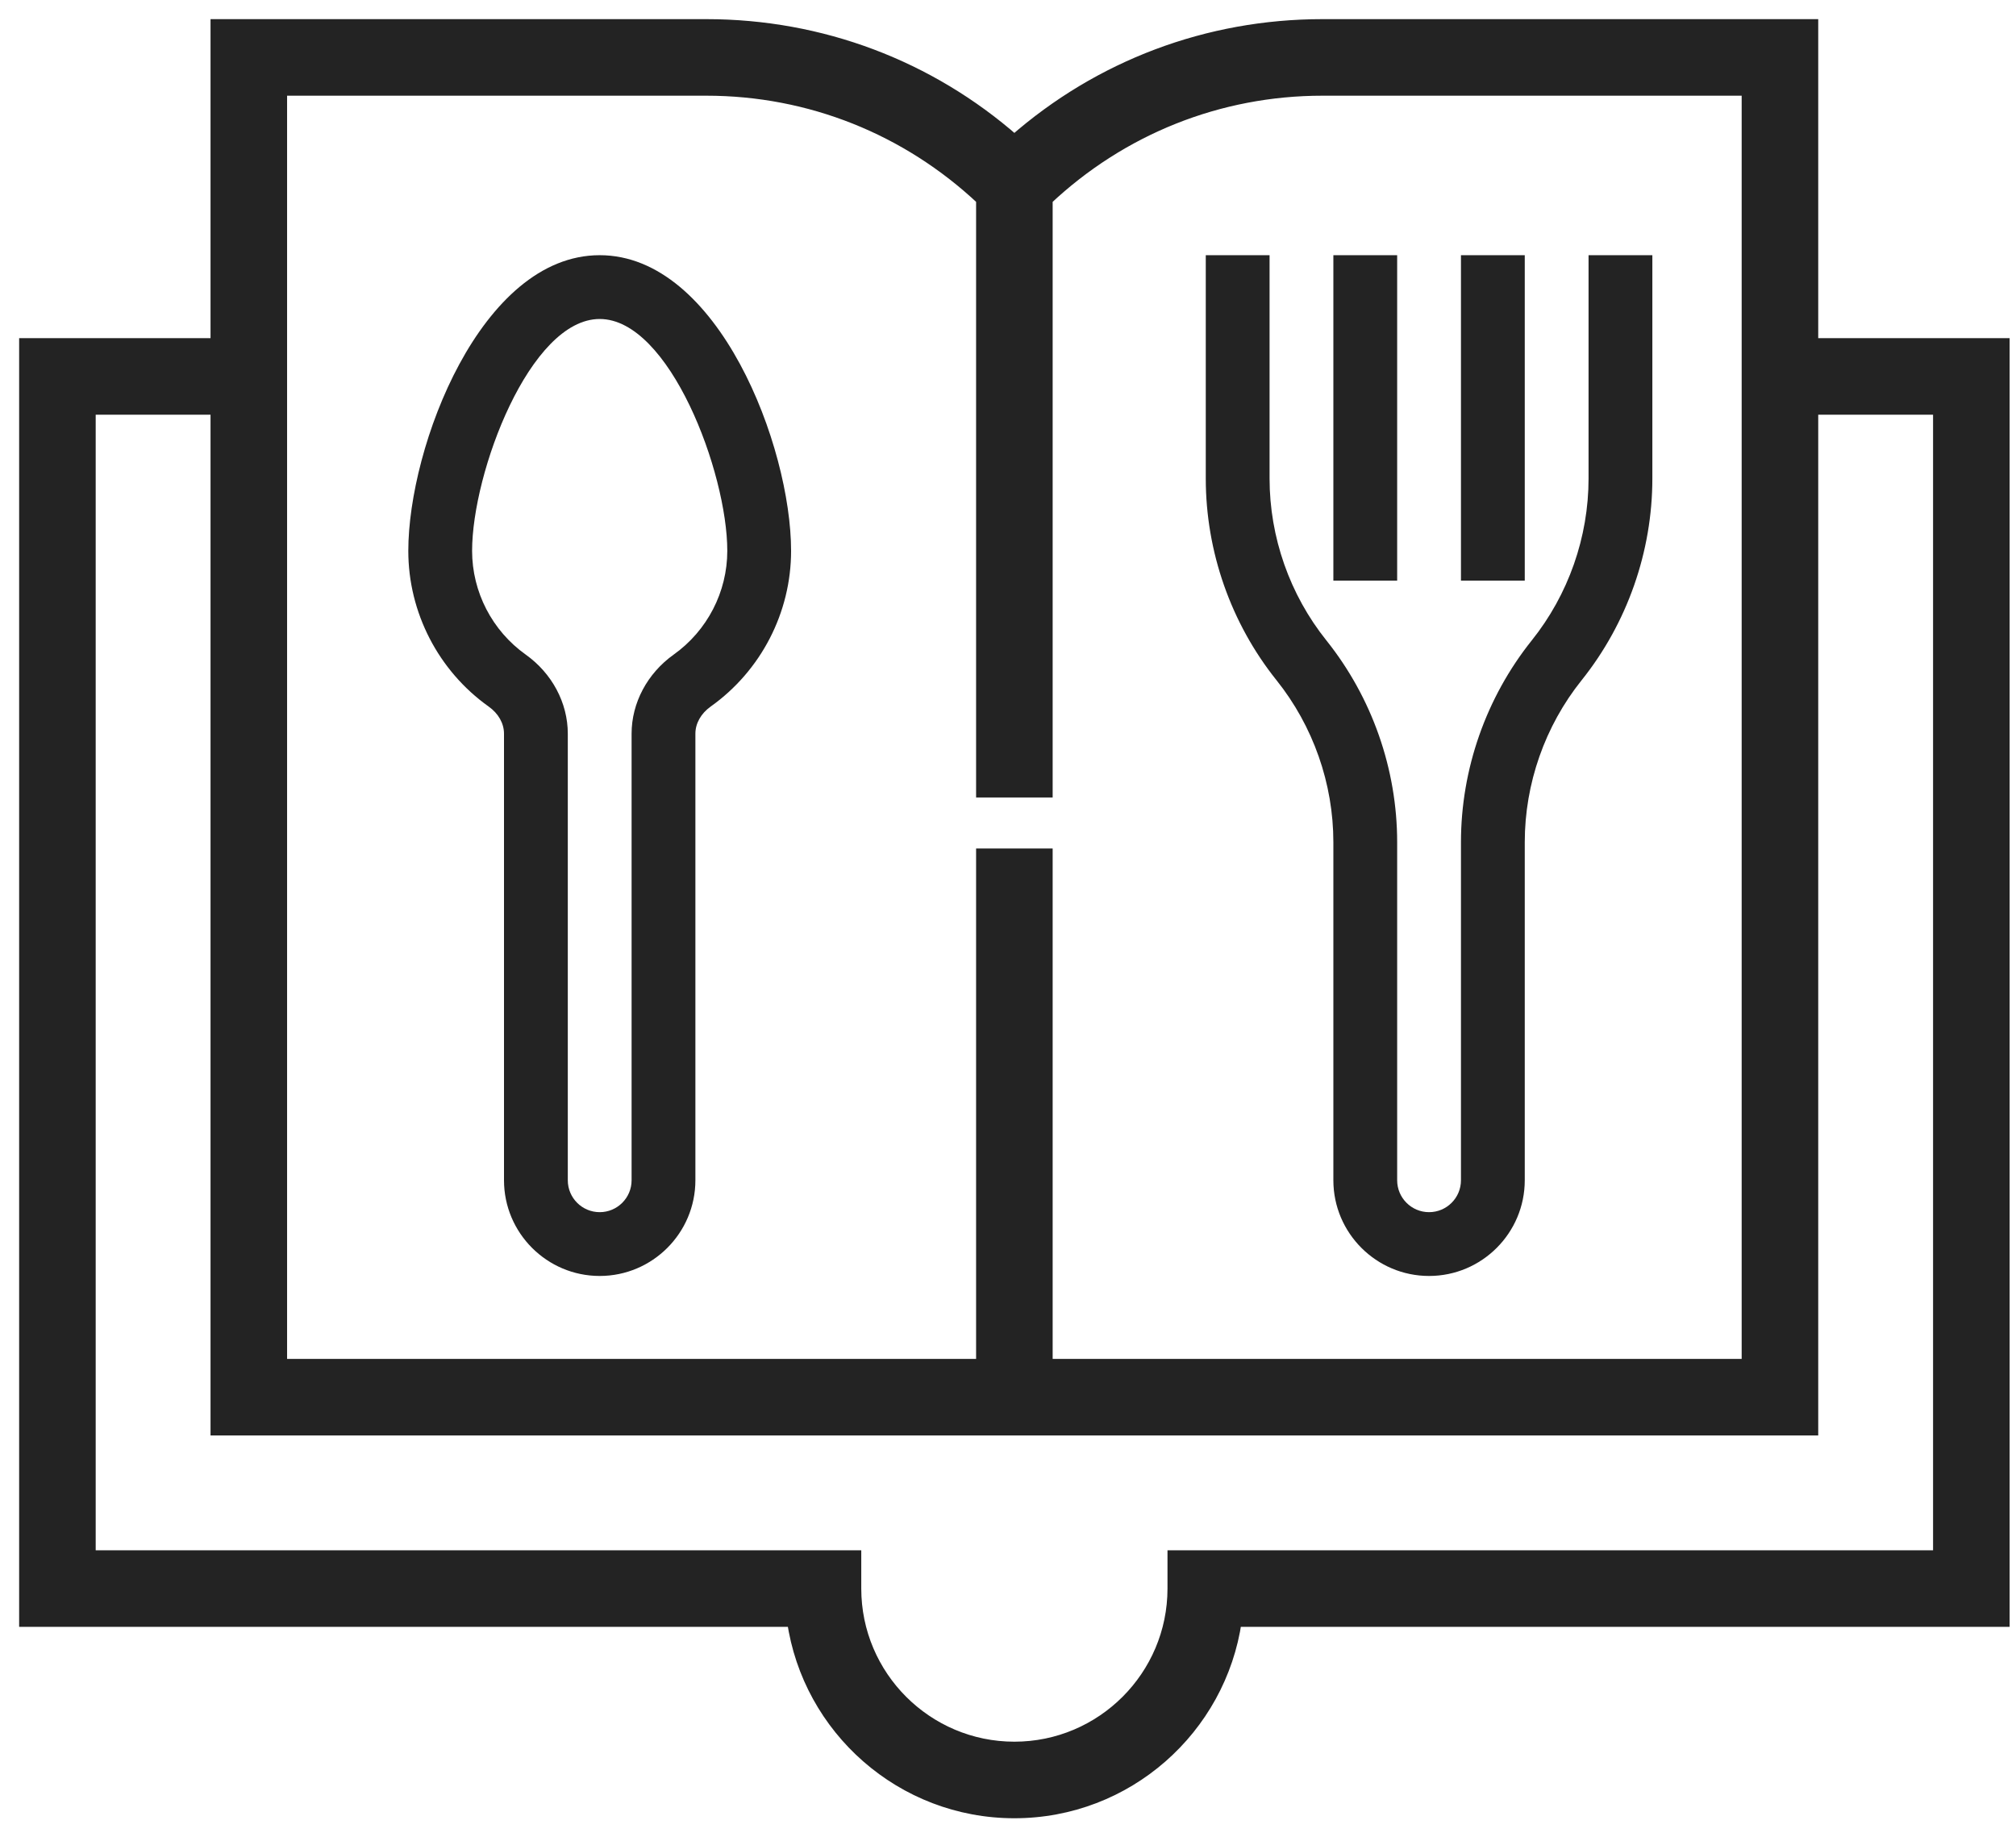 <svg width="79" height="72" viewBox="0 0 79 72" fill="none" xmlns="http://www.w3.org/2000/svg">
<path fill-rule="evenodd" clip-rule="evenodd" d="M71 13.5V1H51.822C47.332 1 43.091 2.603 39.75 5.537C36.409 2.603 32.168 1 27.678 1H8.5V13.5H1V63.5H31.088C31.696 67.735 35.349 71 39.75 71C44.151 71 47.802 67.735 48.411 63.5H78.5V13.5H71ZM11 3.5H27.678C31.738 3.5 35.556 5.033 38.5 7.801V31H41V7.801C43.944 5.033 47.761 3.5 51.822 3.5H68.5V53.5H41V33.5H38.5V53.5H11V3.5ZM46 61H76V16H71V56H8.5V16H3.5V61H33.5V62.25C33.5 65.696 36.304 68.5 39.75 68.5C43.196 68.5 46 65.696 46 62.25V61Z" fill="#232323"/>
<path d="M71 1H71.25V0.75H71V1ZM71 13.5H70.75V13.75H71V13.5ZM39.75 5.537L39.585 5.725L39.75 5.87L39.915 5.725L39.75 5.537ZM8.5 1V0.75H8.25V1H8.5ZM8.5 13.5V13.75H8.75V13.5H8.5ZM1 13.5V13.25H0.75V13.5H1ZM1 63.5H0.75V63.75H1V63.5ZM31.088 63.5L31.336 63.465L31.305 63.25H31.088V63.5ZM48.411 63.5V63.25H48.195L48.164 63.464L48.411 63.5ZM78.5 63.5V63.75H78.75V63.5H78.5ZM78.5 13.5H78.75V13.25H78.5V13.5ZM11 3.5V3.25H10.75V3.5H11ZM38.5 7.801H38.75V7.693L38.671 7.619L38.5 7.801ZM38.5 31H38.25V31.25H38.5V31ZM41 31V31.25H41.25V31H41ZM41 7.801L40.829 7.619L40.75 7.693V7.801H41ZM68.5 3.5H68.75V3.25H68.5V3.5ZM68.5 53.5V53.75H68.75V53.5H68.5ZM41 53.5H40.75V53.75H41V53.5ZM41 33.5H41.25V33.25H41V33.5ZM38.5 33.5V33.25H38.25V33.5H38.5ZM38.5 53.5V53.75H38.75V53.5H38.5ZM11 53.5H10.75V53.75H11V53.5ZM76 61V61.25H76.25V61H76ZM46 61V60.75H45.75V61H46ZM76 16H76.25V15.75H76V16ZM71 16V15.75H70.75V16H71ZM71 56V56.25H71.25V56H71ZM8.5 56H8.25V56.25H8.5V56ZM8.5 16H8.75V15.75H8.5V16ZM3.5 16V15.75H3.25V16H3.5ZM3.5 61H3.25V61.25H3.5V61ZM33.5 61H33.75V60.75H33.5V61ZM70.75 1V13.5H71.25V1H70.75ZM51.822 1.25H71V0.75H51.822V1.25ZM39.915 5.725C43.21 2.831 47.393 1.25 51.822 1.25V0.75C47.272 0.75 42.972 2.375 39.585 5.35L39.915 5.725ZM27.678 1.25C32.107 1.25 36.29 2.831 39.585 5.725L39.915 5.35C36.528 2.375 32.228 0.75 27.678 0.75V1.25ZM8.5 1.25H27.678V0.75H8.5V1.25ZM8.75 13.5V1H8.25V13.5H8.75ZM1 13.75H8.5V13.25H1V13.75ZM1.25 63.5V13.5H0.75V63.5H1.25ZM31.088 63.25H1V63.75H31.088V63.25ZM39.75 70.75C35.475 70.75 31.927 67.579 31.336 63.465L30.841 63.535C31.466 67.892 35.222 71.25 39.75 71.25V70.75ZM48.164 63.464C47.572 67.579 44.025 70.75 39.75 70.75V71.25C44.278 71.25 48.032 67.892 48.659 63.536L48.164 63.464ZM78.5 63.25H48.411V63.75H78.5V63.25ZM78.25 13.5V63.5H78.75V13.5H78.25ZM71 13.75H78.5V13.25H71V13.75ZM27.678 3.25H11V3.75H27.678V3.25ZM38.671 7.619C35.682 4.807 31.803 3.25 27.678 3.25V3.75C31.674 3.75 35.431 5.258 38.329 7.983L38.671 7.619ZM38.75 31V7.801H38.25V31H38.75ZM41 30.75H38.5V31.25H41V30.75ZM40.75 7.801V31H41.25V7.801H40.75ZM51.822 3.25C47.697 3.25 43.818 4.807 40.829 7.619L41.171 7.983C44.069 5.258 47.826 3.75 51.822 3.75V3.25ZM68.5 3.25H51.822V3.75H68.5V3.25ZM68.75 53.5V3.5H68.25V53.5H68.75ZM41 53.75H68.5V53.25H41V53.75ZM40.75 33.5V53.5H41.25V33.5H40.75ZM38.5 33.75H41V33.25H38.5V33.75ZM38.75 53.5V33.5H38.25V53.5H38.75ZM11 53.75H38.5V53.25H11V53.75ZM10.75 3.5V53.5H11.25V3.5H10.75ZM76 60.75H46V61.25H76V60.75ZM75.75 16V61H76.25V16H75.75ZM71 16.25H76V15.75H71V16.25ZM71.25 56V16H70.75V56H71.25ZM8.5 56.25H71V55.75H8.5V56.25ZM8.25 16V56H8.75V16H8.25ZM3.5 16.25H8.5V15.75H3.5V16.25ZM3.75 61V16H3.25V61H3.75ZM33.5 60.75H3.5V61.25H33.5V60.75ZM33.75 62.25V61H33.25V62.25H33.75ZM39.75 68.25C36.442 68.25 33.75 65.558 33.75 62.25H33.25C33.25 65.834 36.166 68.75 39.75 68.75V68.25ZM45.75 62.25C45.75 65.558 43.058 68.25 39.75 68.25V68.75C43.334 68.75 46.25 65.834 46.25 62.25H45.75ZM45.75 61V62.25H46.25V61H45.75Z" fill="#232323"/>
<path fill-rule="evenodd" clip-rule="evenodd" d="M16 21.586C16 17.501 18.847 10 23.5 10C28.153 10 31 17.501 31 21.586C31 24.002 29.823 26.282 27.849 27.687C27.468 27.959 27.25 28.348 27.25 28.75V46.25C27.25 48.317 25.567 50 23.5 50C21.433 50 19.75 48.317 19.75 46.25V28.75C19.75 28.348 19.532 27.959 19.151 27.689C17.177 26.284 16 24.003 16 21.586ZM24.75 28.75C24.75 27.545 25.366 26.387 26.399 25.651C27.715 24.714 28.5 23.195 28.5 21.586C28.5 18.515 26.236 12.5 23.5 12.5C20.764 12.5 18.5 18.515 18.5 21.586C18.5 23.195 19.285 24.714 20.601 25.651C21.634 26.387 22.25 27.545 22.25 28.75V46.25C22.25 46.94 22.81 47.5 23.5 47.5C24.19 47.5 24.75 46.94 24.75 46.25V28.75Z" fill="#232323"/>
<path fill-rule="evenodd" clip-rule="evenodd" d="M52.25 46.25V33.004C52.25 30.706 51.459 28.453 50.024 26.658C48.235 24.423 47.25 21.614 47.25 18.75V10H49.75V18.75C49.75 21.049 50.541 23.303 51.976 25.095C53.765 27.333 54.75 30.14 54.75 33.004V46.25C54.75 46.94 55.31 47.5 56 47.5C56.69 47.5 57.25 46.94 57.25 46.25V33.004C57.25 30.14 58.235 27.333 60.024 25.095C61.459 23.303 62.25 21.049 62.25 18.75V10H64.75V18.75C64.75 21.614 63.765 24.423 61.976 26.658C60.541 28.451 59.75 30.706 59.75 33.004V46.25C59.75 48.317 58.067 50 56 50C53.933 50 52.25 48.317 52.25 46.25ZM52.25 10H54.75V22.752H52.25V10ZM57.25 10H59.75V22.752H57.25V10Z" fill="#232323"/>
</svg>
